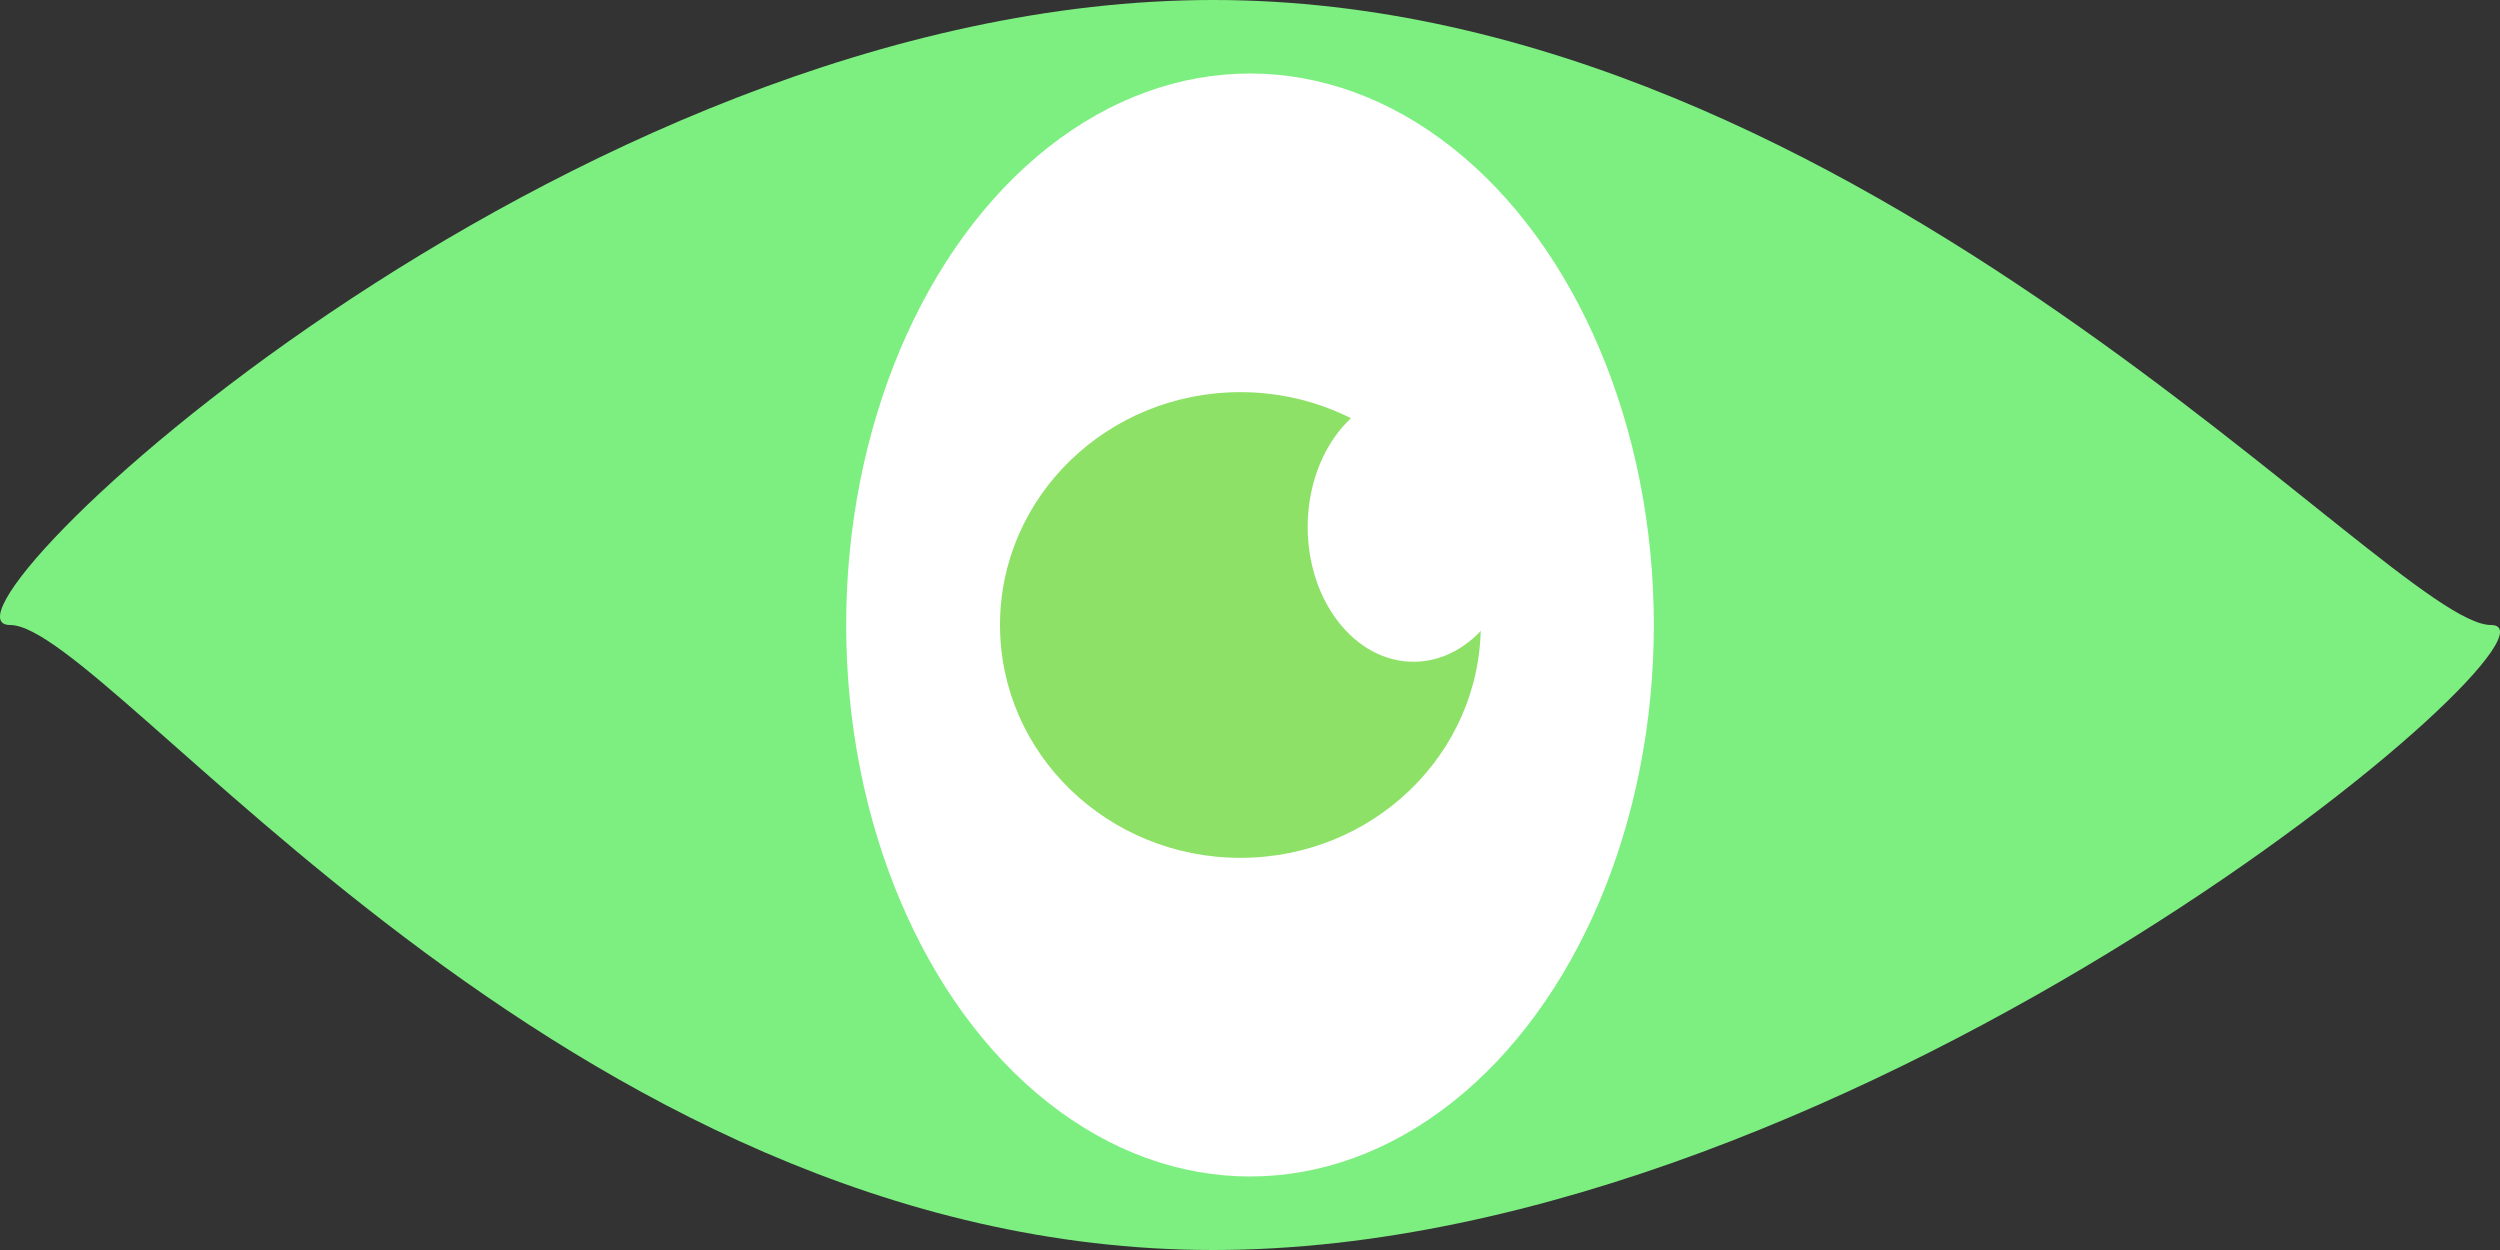 <svg width="64" height="32" viewBox="0 0 64 32" fill="none" xmlns="http://www.w3.org/2000/svg">
<rect x="0" y="0" width="64" height="32" fill="#333333" stroke="none"/>
<path d="M63.766 16C66.306 16 47.719 32 31.059 32C14.399 32 2.798 16 0.258 16C-2.283 16 14.399 0 31.059 0C47.719 0 61.225 16 63.766 16Z" fill="#7DEF81"/>
<ellipse cx="32" cy="16" rx="10.338" ry="14.118" fill="white"/>
<ellipse cx="31.754" cy="16" rx="6.154" ry="5.961" fill="#8EE167"/>
<ellipse cx="36.185" cy="13.49" rx="2.708" ry="3.451" fill="white"/>
</svg>

